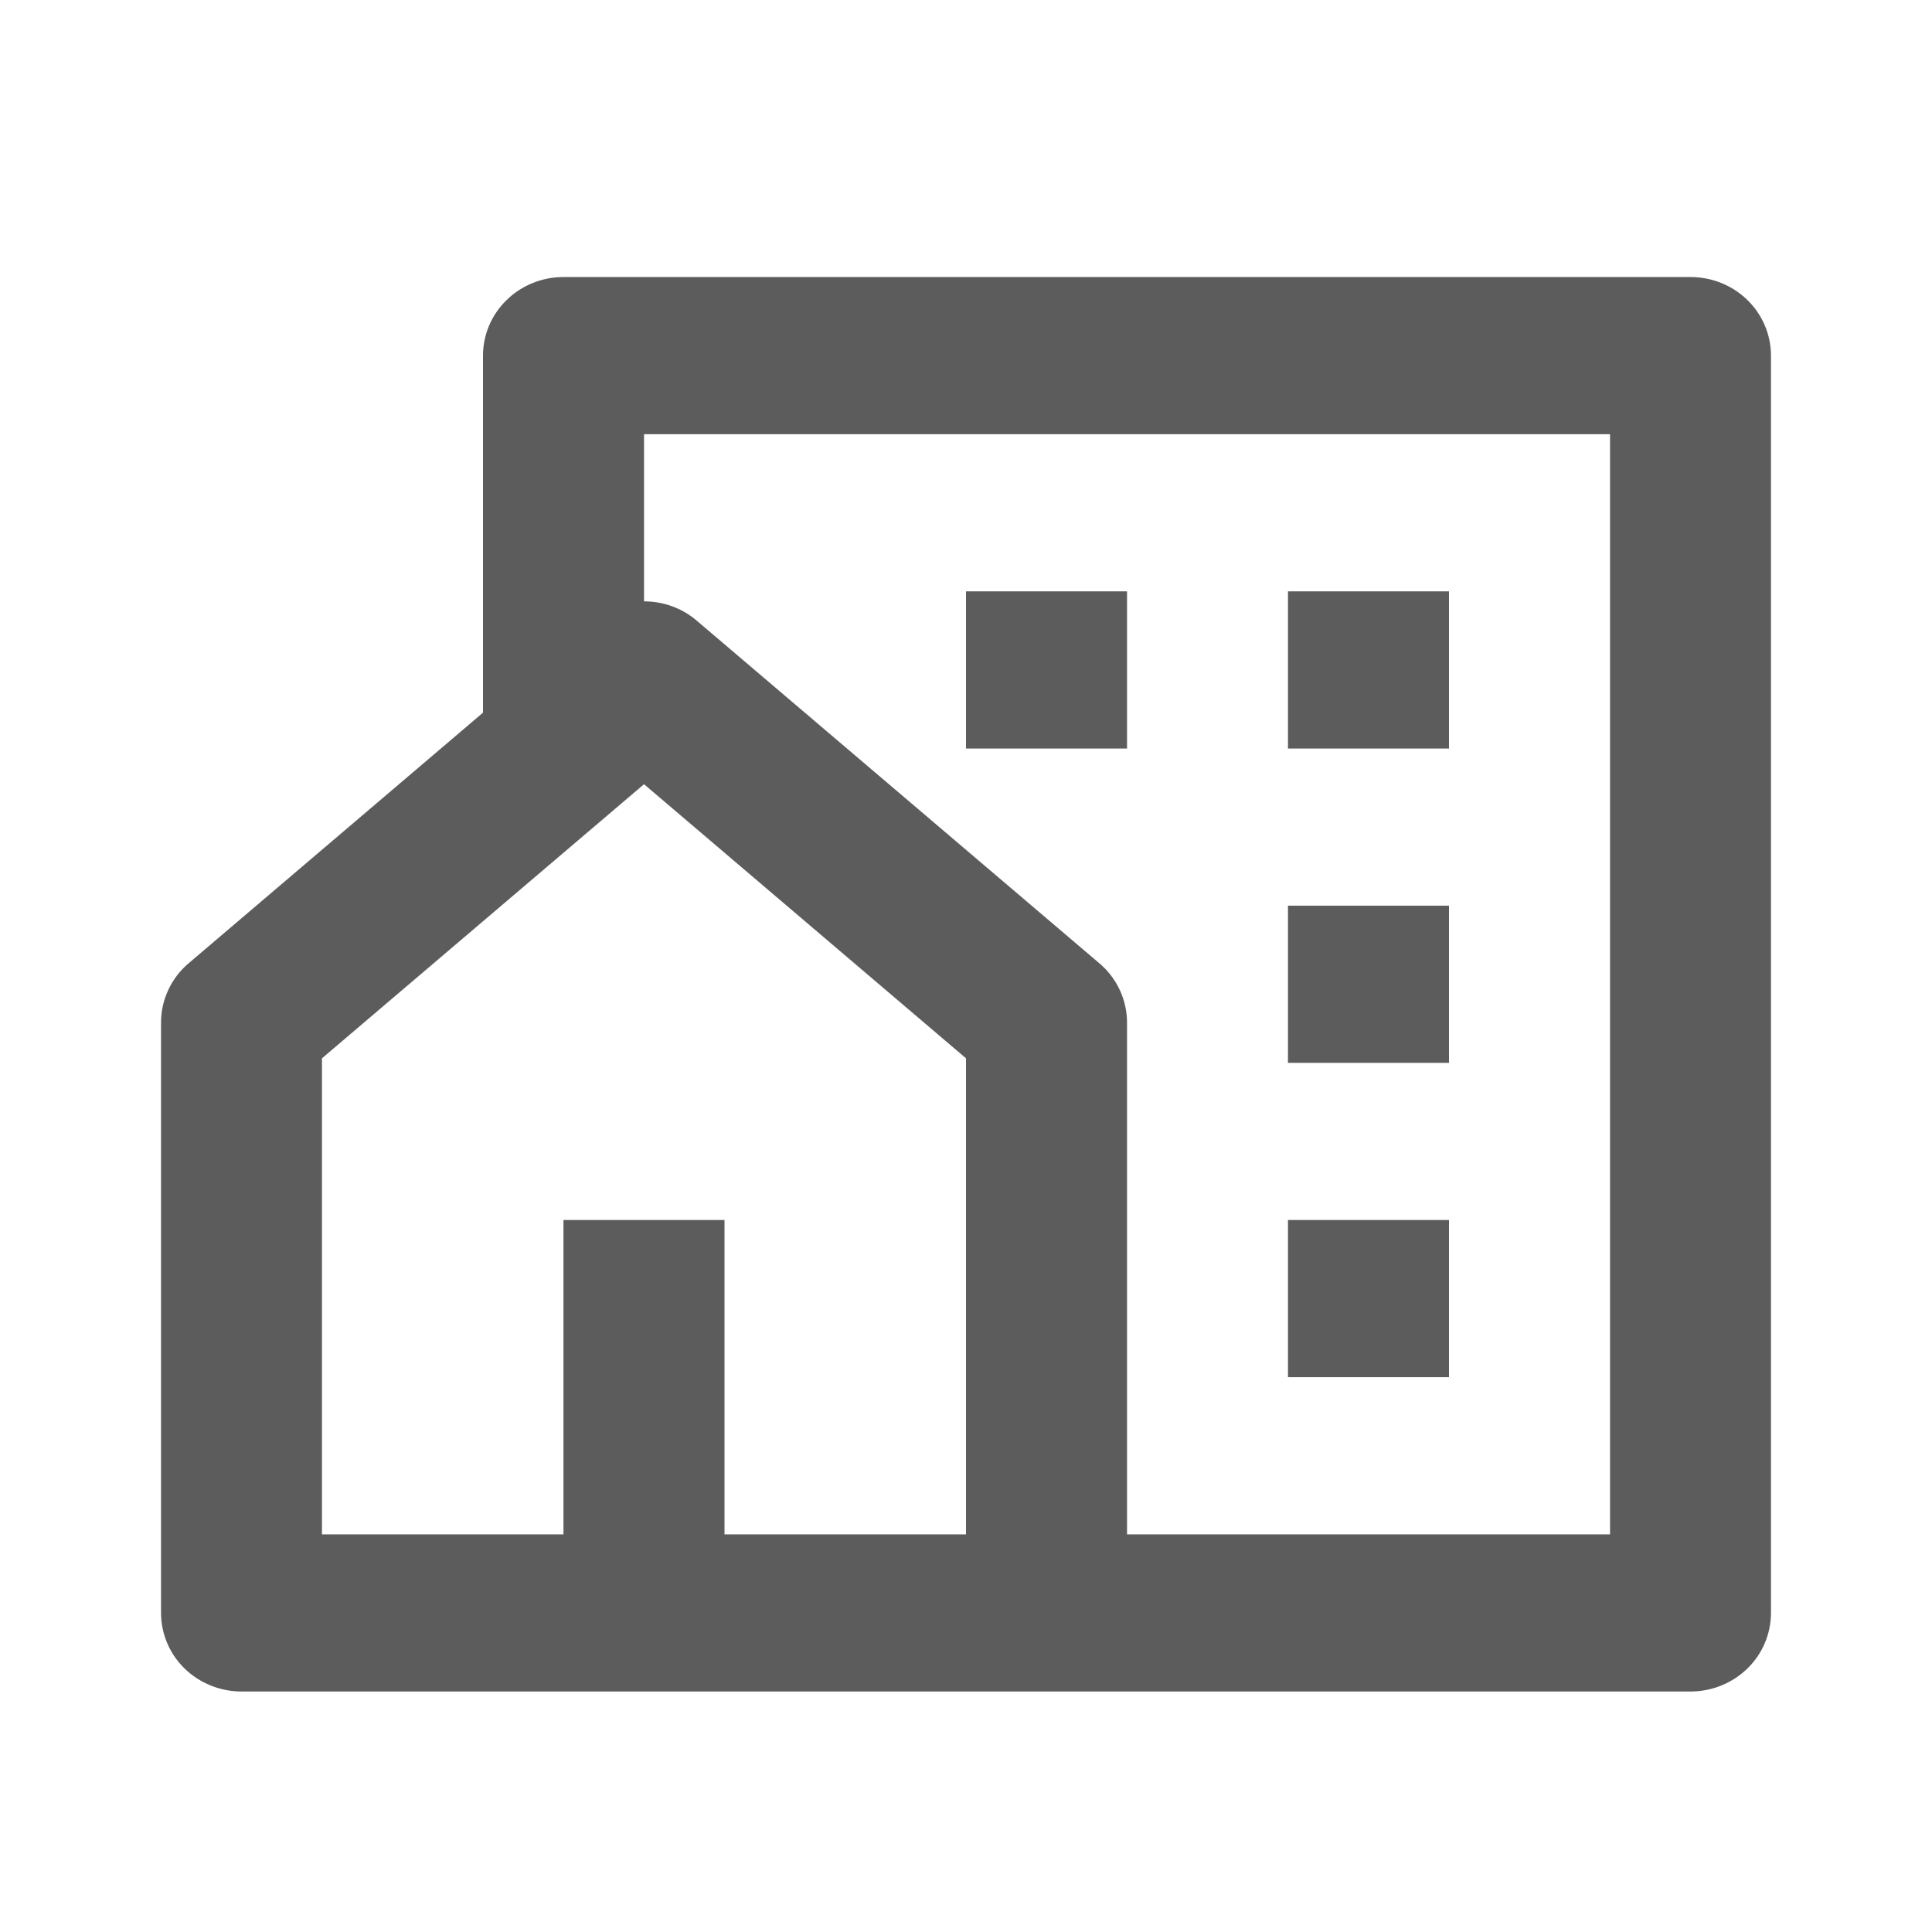 <svg width="23" height="23" viewBox="0 0 23 23" fill="none" xmlns="http://www.w3.org/2000/svg">
<path d="M20.125 20.137H2.875C2.621 20.137 2.377 20.038 2.197 19.863C2.018 19.688 1.917 19.45 1.917 19.201V12.173C1.917 12.039 1.946 11.907 2.003 11.786C2.059 11.664 2.142 11.555 2.245 11.468L5.75 8.484V4.233C5.75 3.985 5.851 3.747 6.031 3.572C6.21 3.396 6.454 3.298 6.708 3.298H20.125C20.379 3.298 20.623 3.396 20.803 3.572C20.982 3.747 21.083 3.985 21.083 4.233V19.201C21.083 19.45 20.982 19.688 20.803 19.863C20.623 20.038 20.379 20.137 20.125 20.137ZM8.625 18.266H11.5V12.599L7.667 9.336L3.833 12.599V18.266H6.708V14.524H8.625V18.266ZM13.417 18.266H19.167V5.169H7.667V7.159C7.891 7.159 8.116 7.235 8.296 7.39L13.088 11.468C13.191 11.555 13.274 11.664 13.331 11.786C13.387 11.907 13.417 12.039 13.417 12.173V18.266ZM15.333 10.782H17.25V12.653H15.333V10.782ZM15.333 14.524H17.25V16.395H15.333V14.524ZM15.333 7.04H17.25V8.911H15.333V7.04ZM11.5 7.04H13.417V8.911H11.5V7.04Z" fill="#5C5C5C"/>
</svg>
